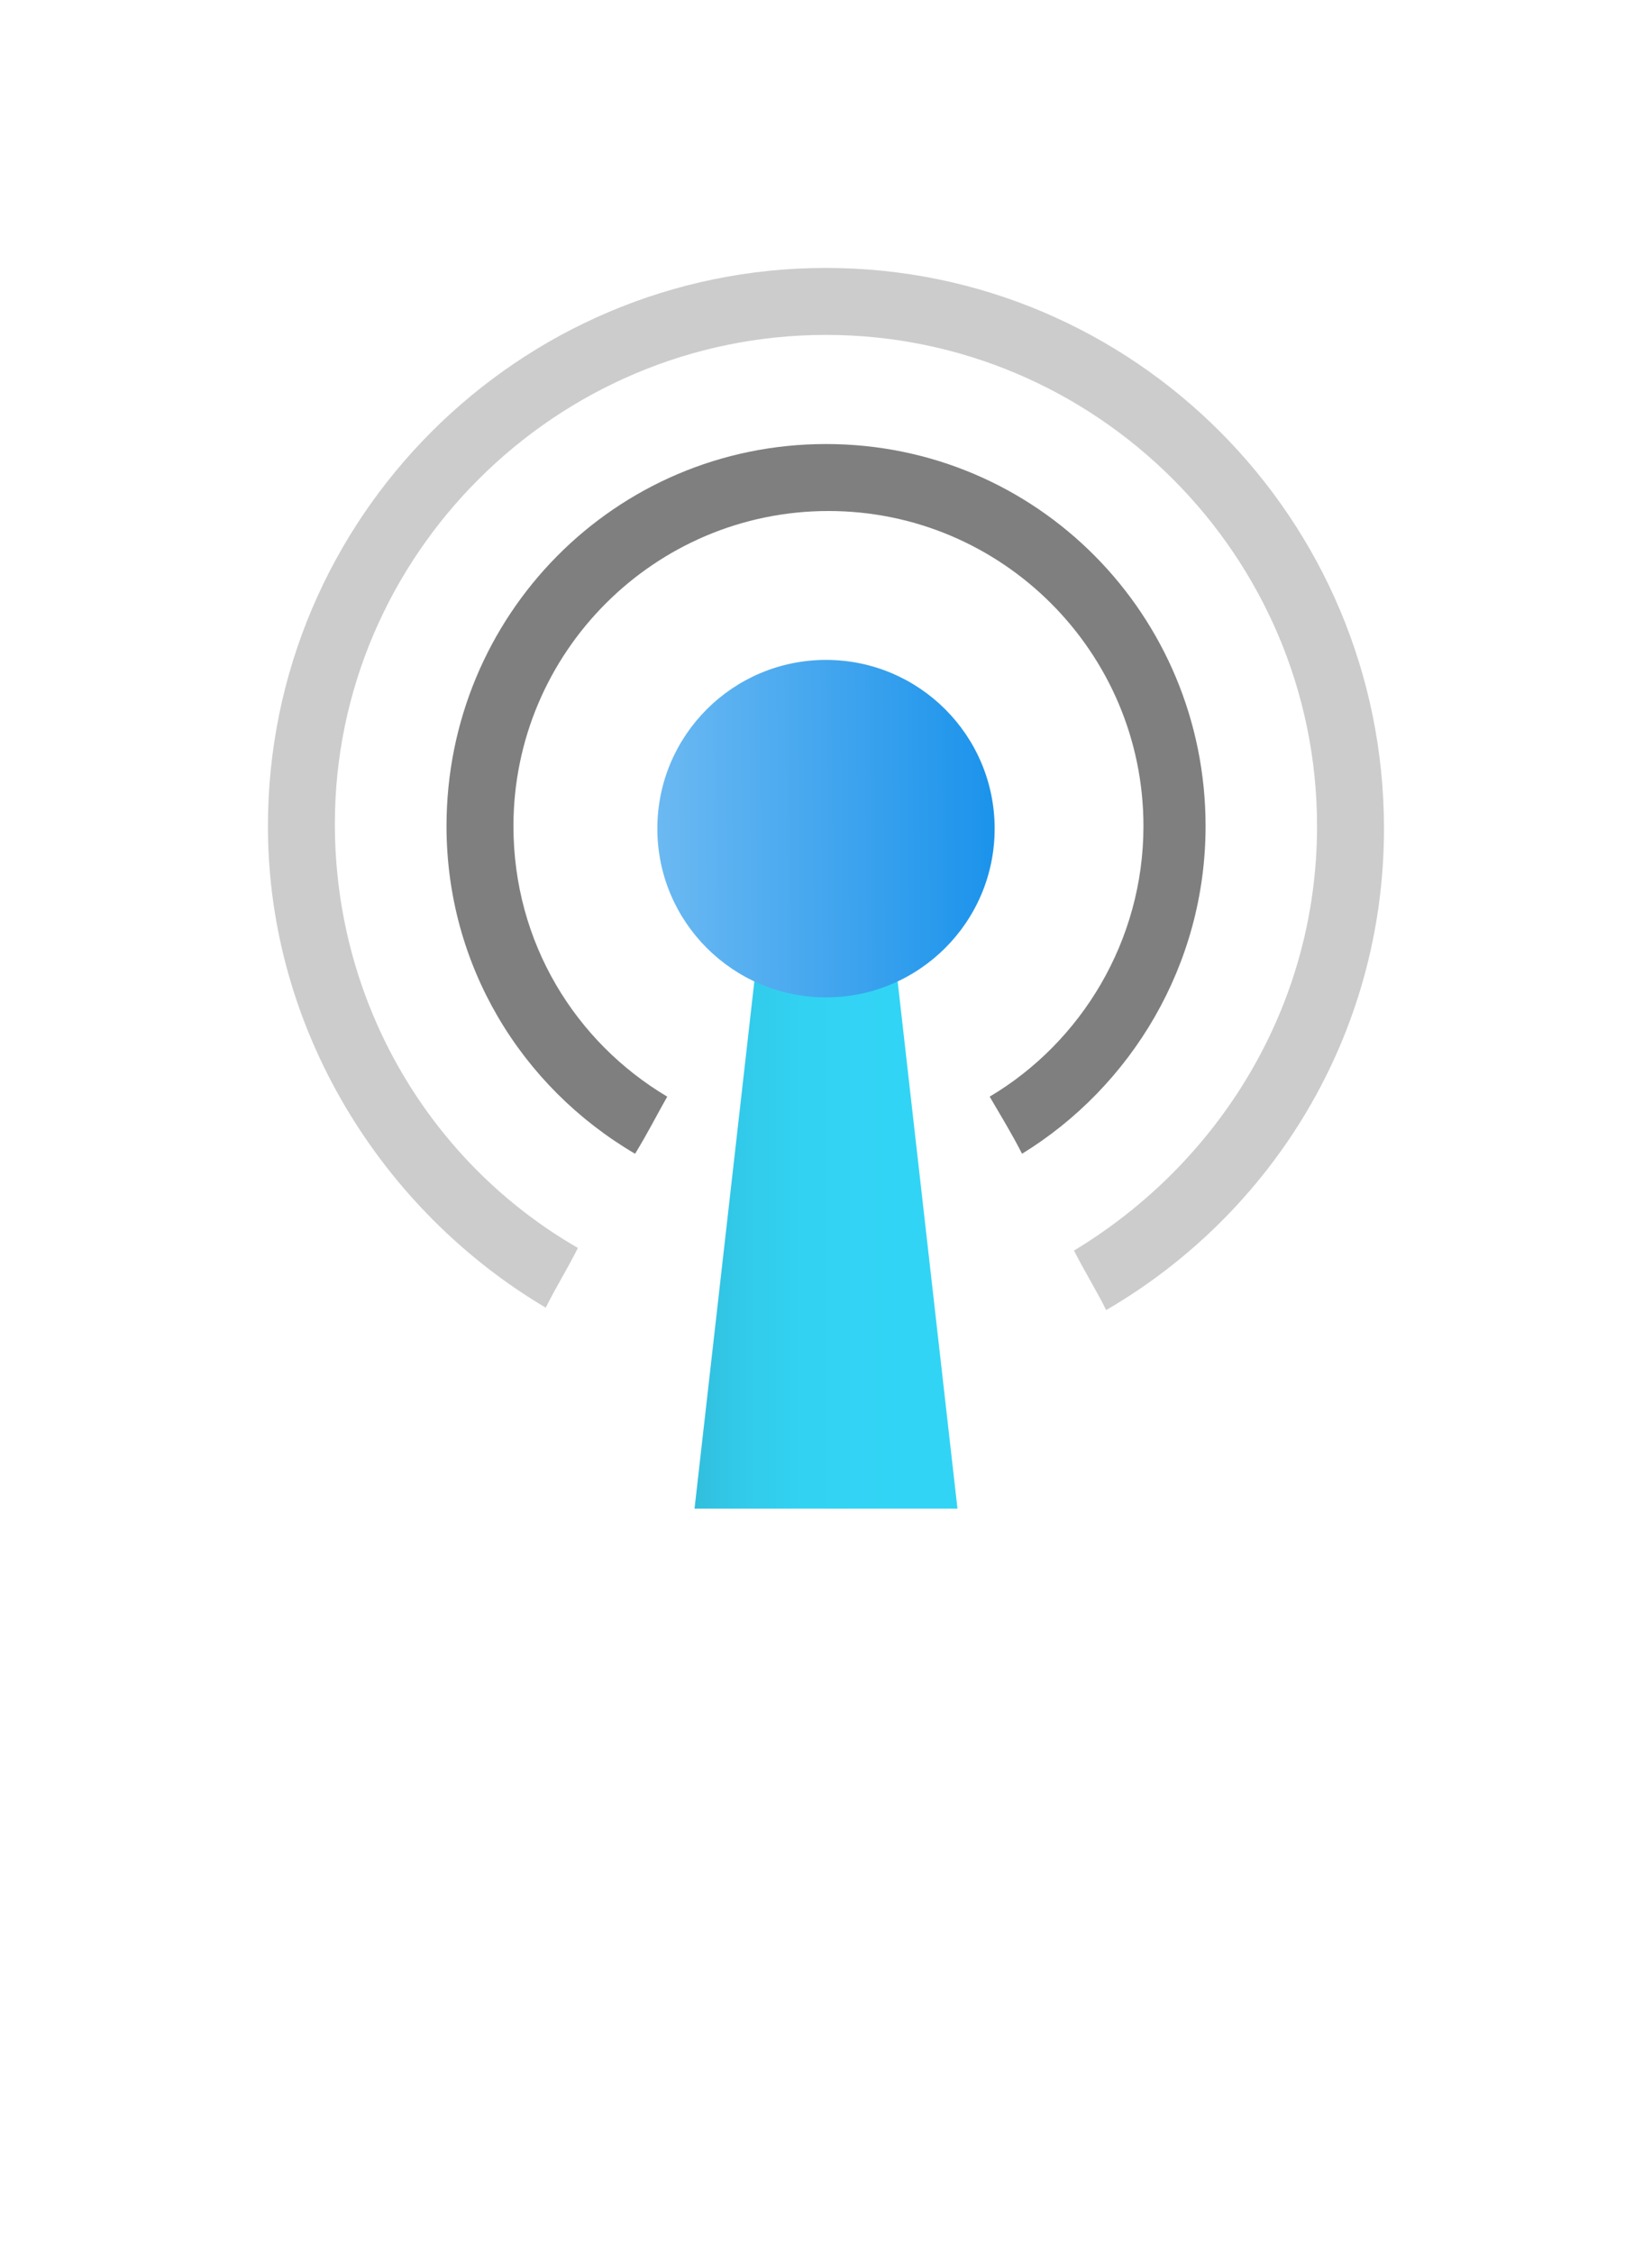 <?xml version="1.0" encoding="UTF-8" standalone="no"?>
<!DOCTYPE svg PUBLIC "-//W3C//DTD SVG 1.1//EN" "http://www.w3.org/Graphics/SVG/1.1/DTD/svg11.dtd">
<!-- Generated by Microsoft Visio, SVG Export Load Balancer Health Probe.svg Page-1 -->
<svg xmlns="http://www.w3.org/2000/svg" xmlns:xlink="http://www.w3.org/1999/xlink" xmlns:ev="http://www.w3.org/2001/xml-events"
		width="1.049in" height="1.43in" viewBox="0 0 75.504 102.949" xml:space="preserve" color-interpolation-filters="sRGB"
		class="st5">
	<style type="text/css">
	<![CDATA[
		.st1 {fill:url(#grad0-6);stroke:none;stroke-linecap:butt;stroke-width:12.24}
		.st2 {fill:#000000;fill-opacity:0.5;stroke:none;stroke-linecap:butt;stroke-width:12.24}
		.st3 {fill:#000000;fill-opacity:0.2;stroke:none;stroke-linecap:butt;stroke-width:12.24}
		.st4 {fill:url(#grad0-14);stroke:none;stroke-linecap:butt;stroke-width:12.24}
		.st5 {fill:none;fill-rule:evenodd;font-size:12px;overflow:visible;stroke-linecap:square;stroke-miterlimit:3}
	]]>
	</style>

	<defs id="Patterns_And_Gradients">
		<linearGradient id="grad0-6" x1="0" y1="0" x2="1" y2="0" gradientTransform="rotate(0 0.5 0.5)">
			<stop offset="0" stop-color="#32bedd" stop-opacity="1"/>
			<stop offset="0.18" stop-color="#32caea" stop-opacity="1"/>
			<stop offset="0.41" stop-color="#32d2f2" stop-opacity="1"/>
			<stop offset="0.78" stop-color="#32d4f5" stop-opacity="1"/>
		</linearGradient>
		<linearGradient id="grad0-14" x1="0" y1="0" x2="1" y2="0" gradientTransform="rotate(179.388 0.5 0.5)">
			<stop offset="0" stop-color="#1b93eb" stop-opacity="1"/>
			<stop offset="1" stop-color="#6bb9f2" stop-opacity="1"/>
		</linearGradient>
	</defs>
	<g>
		<title>Page-1</title>
		<g id="group17473-1" transform="translate(12.24,-34.016)">
			<title>Load Balancer Health Probe.17473</title>
			<g id="group17474-2">
				<title>g10</title>
				<g id="shape17475-3" transform="translate(19.502,0)">
					<title>path2</title>
					<path d="M8.39 70.97 L3.63 70.97 L0 102.95 L12.02 102.95 L8.39 70.97 Z" class="st1"/>
				</g>
				<g id="shape17476-7" transform="translate(8.164,-16.214)">
					<title>path4</title>
					<path d="M34.7 87.98 C34.7 78.34 26.99 70.52 17.35 70.52 C7.71 70.52 0 78.34 0 87.98 C0 94.33 3.4 99.89 8.62
								 102.95 C9.18 102.04 9.64 101.13 10.09 100.34 C5.9 97.85 3.06 93.31 3.06 87.98 C3.06 80.04 9.52 73.58
								 17.46 73.58 C25.4 73.58 31.86 80.04 31.86 87.98 C31.86 93.2 29.03 97.85 24.83 100.34 C25.29 101.13
								 25.85 102.04 26.31 102.95 C31.29 99.89 34.7 94.33 34.7 87.98 Z" class="st2"/>
				</g>
				<g id="shape17477-9" transform="translate(0,-9.071)">
					<title>path6</title>
					<path d="M12.7 102.84 C13.15 101.93 13.72 101.02 14.17 100.11 C7.48 96.26 3.06 89 3.06 80.73 C3.06 68.48 13.15
								 58.39 25.51 58.39 C37.87 58.39 47.96 68.48 47.96 80.84 C47.96 89.12 43.43 96.26 36.85 100.23 C37.3
								 101.13 37.87 102.04 38.32 102.95 C45.92 98.53 51.02 90.36 51.02 80.95 C51.02 66.78 39.57 55.33 25.51
								 55.33 C11.45 55.33 0 66.78 0 80.84 C0 90.14 5.22 98.41 12.7 102.84 Z" class="st3"/>
				</g>
				<g id="shape17478-11" transform="translate(17.802,-23.358)">
					<title>circle8</title>
					<ellipse cx="7.71" cy="95.238" rx="7.71" ry="7.71" class="st4"/>
				</g>
			</g>
		</g>
	</g>
</svg>
